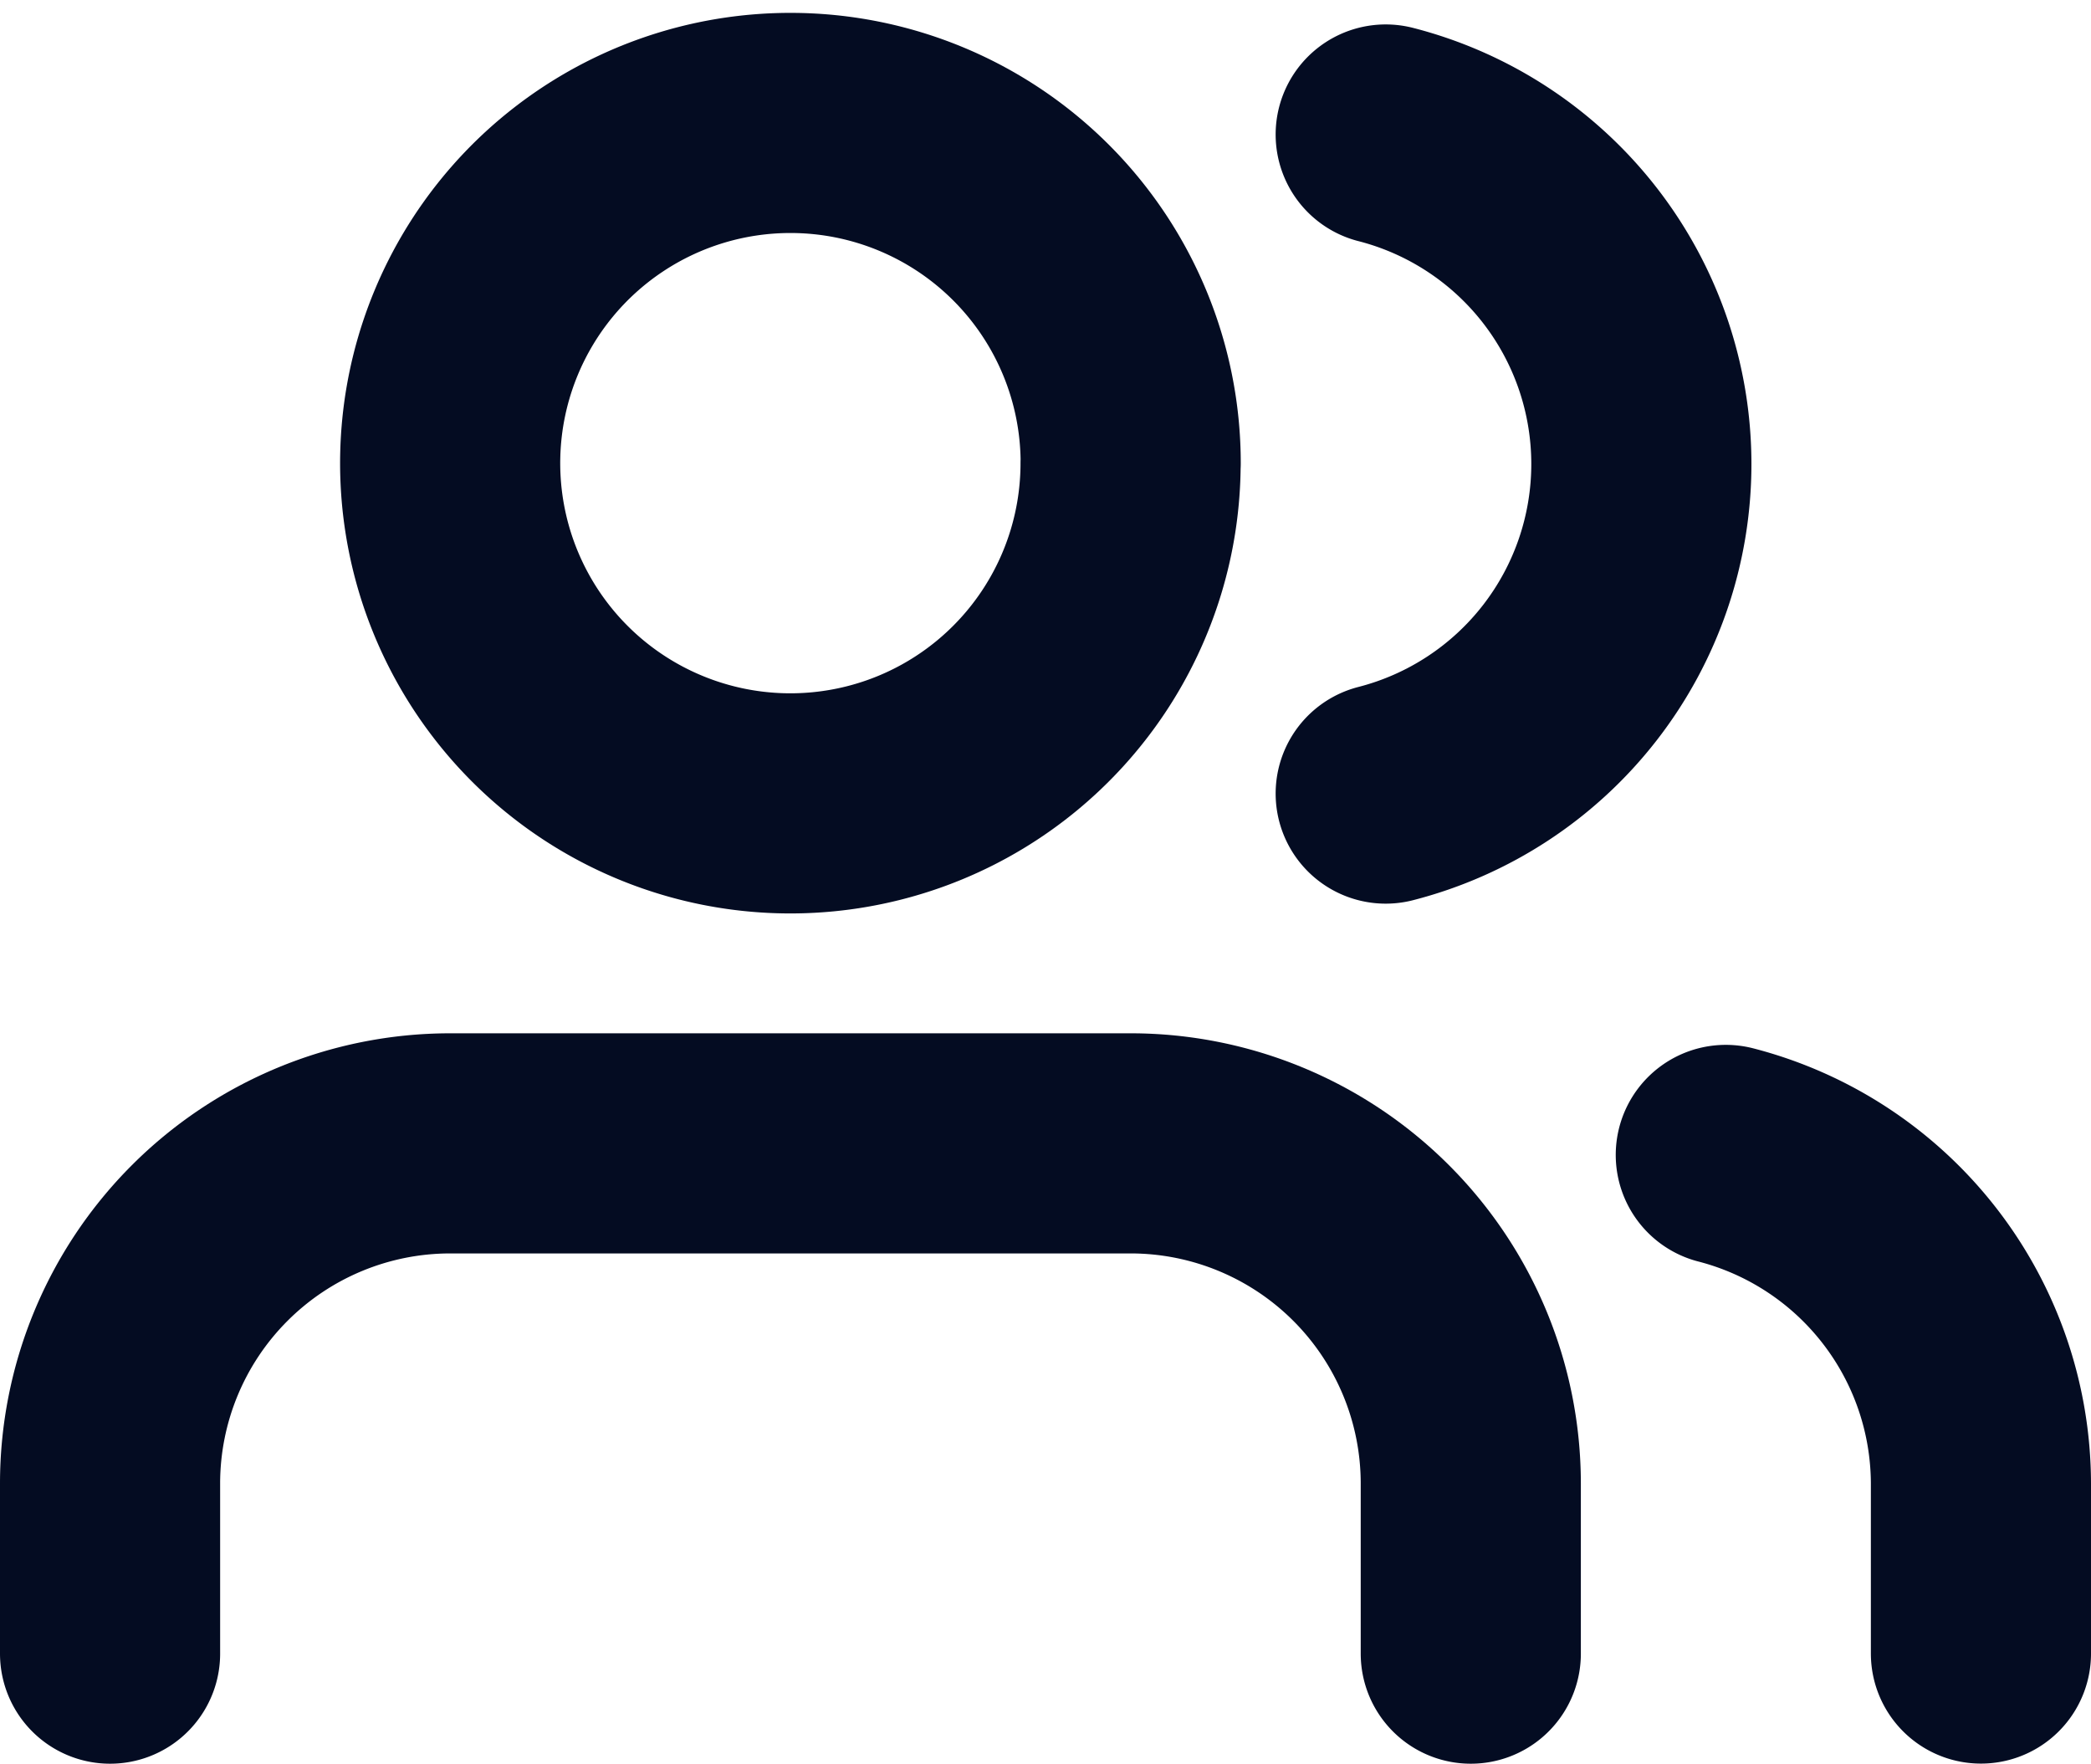 <svg xmlns="http://www.w3.org/2000/svg" width="18.998" height="16.023" viewBox="0 0 18.998 16.023"><defs><style>.a{fill:none;stroke:#040c22;stroke-linecap:round;stroke-linejoin:round;stroke-width:2px;}</style></defs><g transform="translate(-375.188 -645.93)"><path class="a" d="M13.863,27.136V25.591A3.091,3.091,0,0,0,10.772,22.5H4.591A3.091,3.091,0,0,0,1.5,25.591v1.545" transform="translate(374.688 633.818)"/><path class="a" d="M13.681,7.591A3.091,3.091,0,1,1,10.591,4.5a3.091,3.091,0,0,1,3.091,3.091Z" transform="translate(371.779 642.547)"/><path class="a" d="M32.318,27.23V25.685A3.091,3.091,0,0,0,30,22.7" transform="translate(360.868 633.723)"/><path class="a" d="M24,4.7a3.091,3.091,0,0,1,0,5.988" transform="translate(363.778 642.452)"/></g></svg>